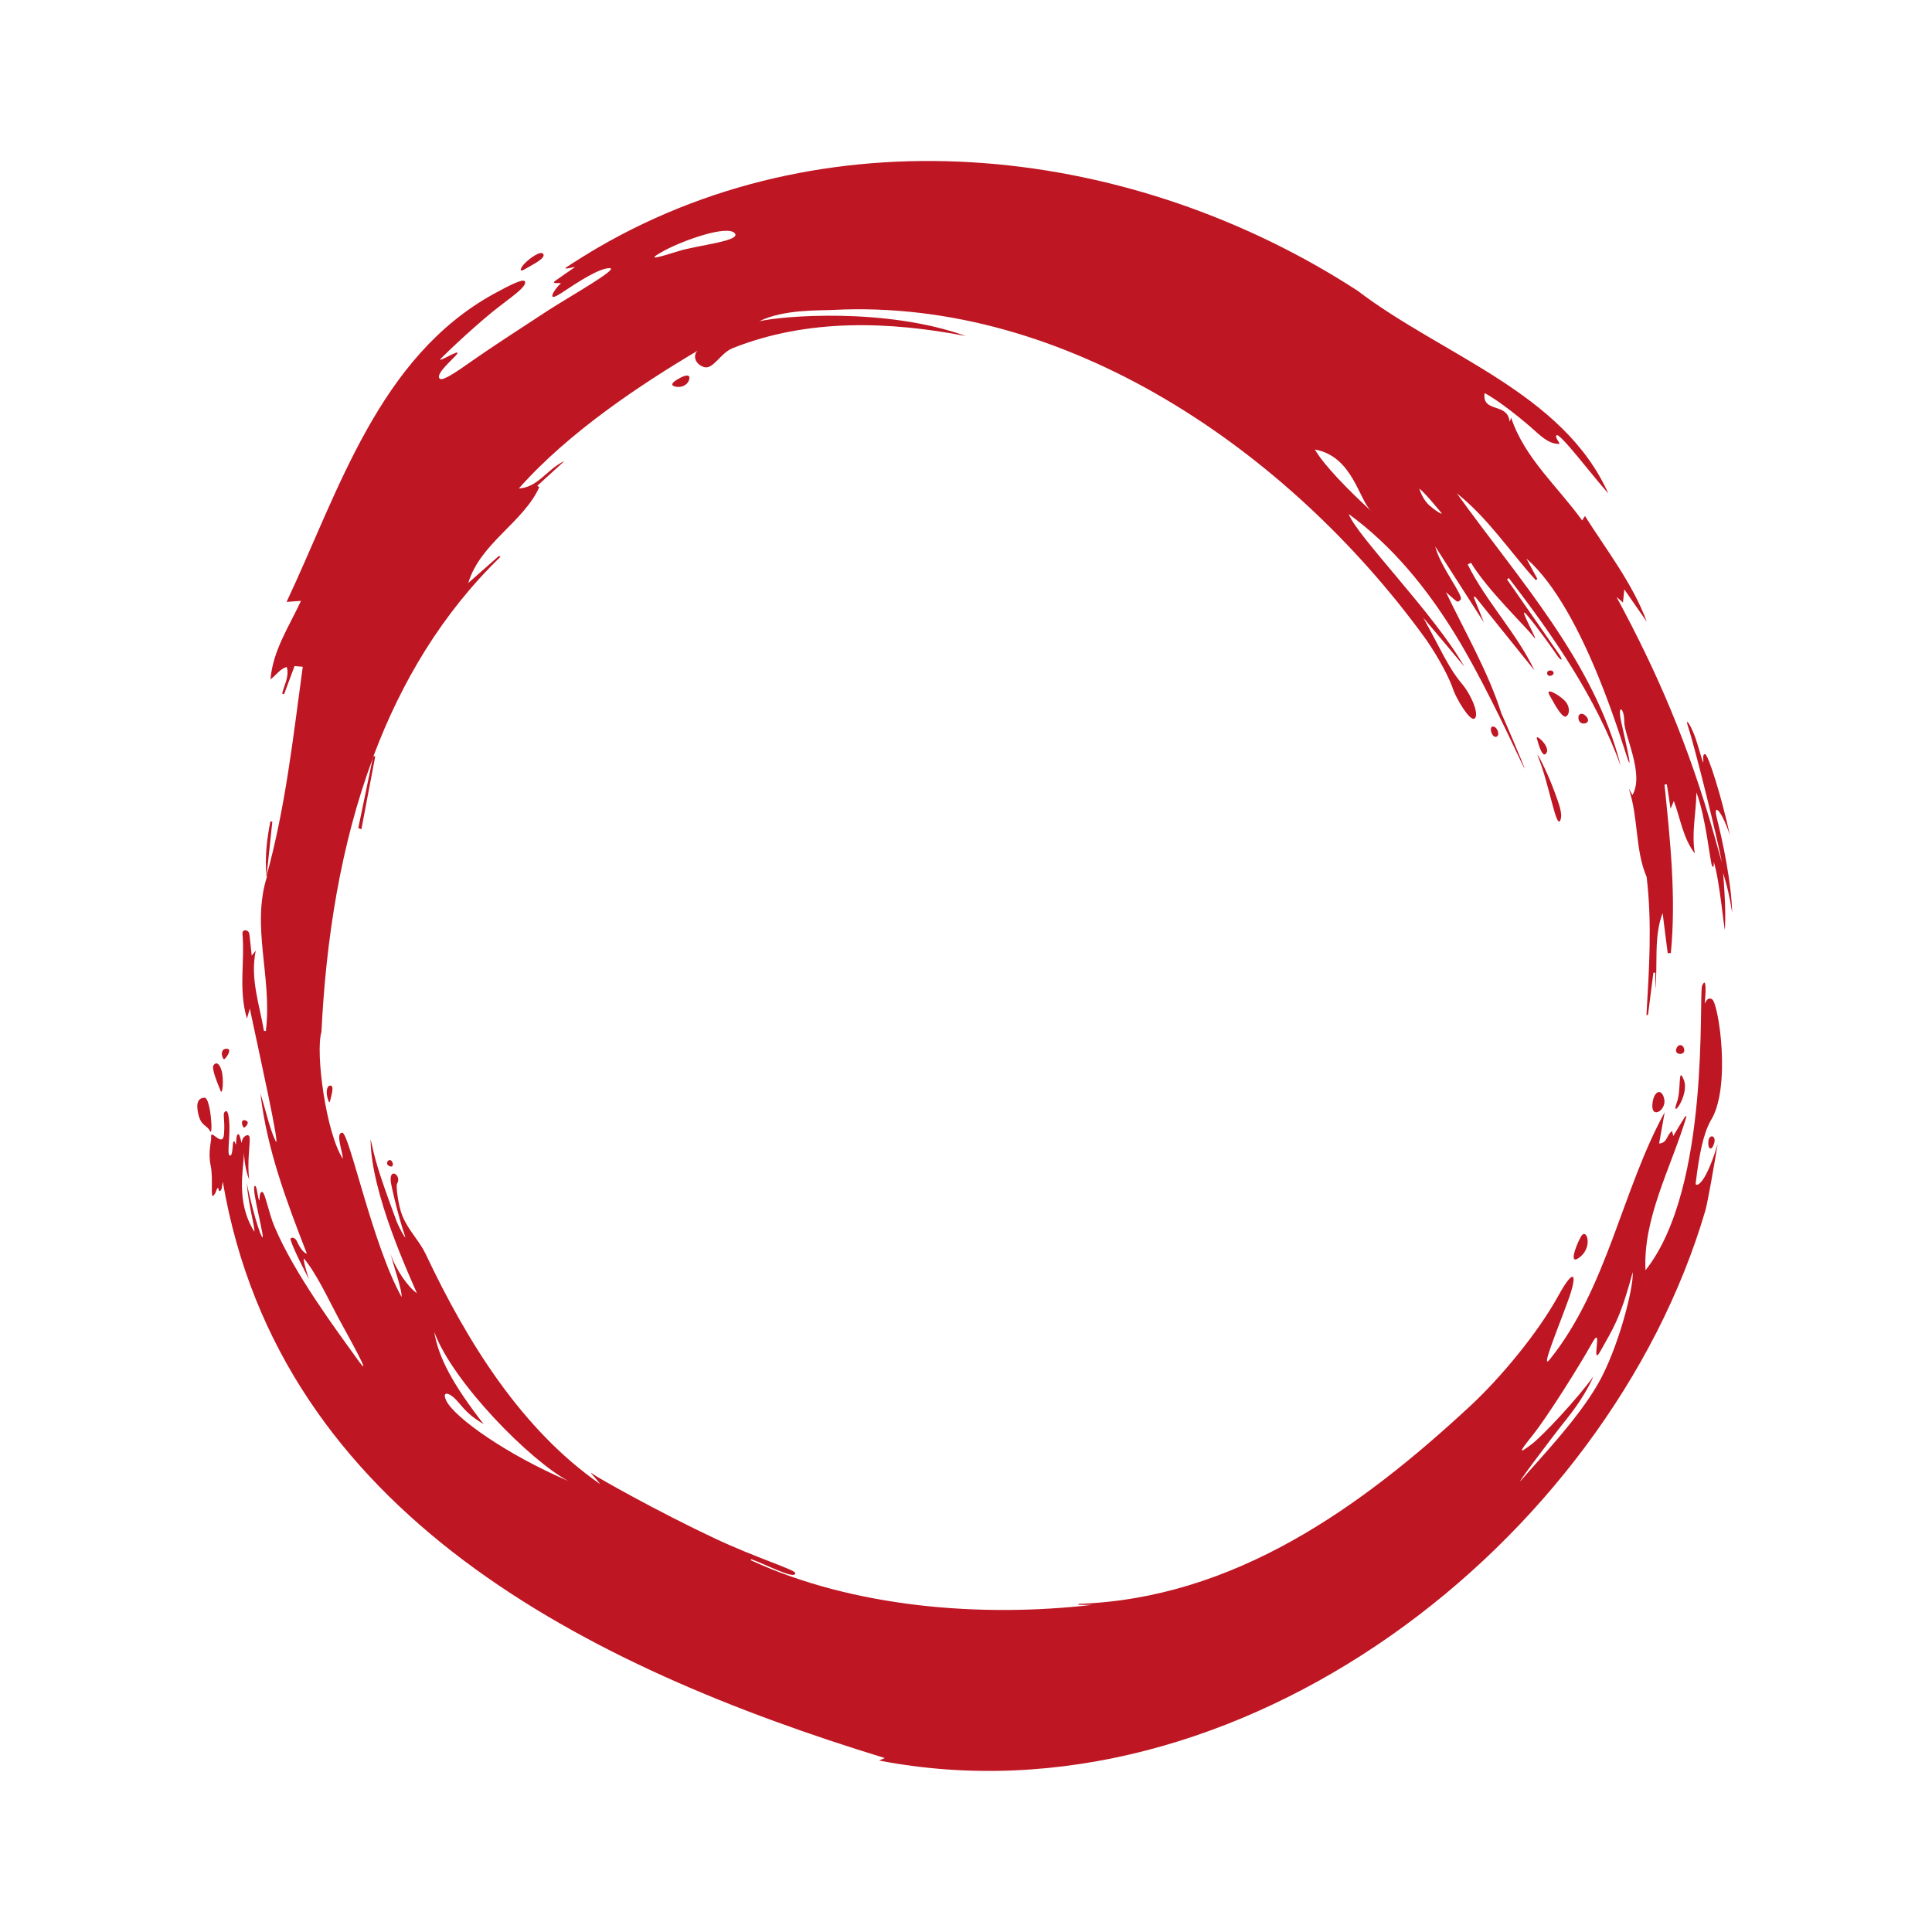 <svg width="24" height="24" viewBox="0 0 24 24" fill="none" xmlns="http://www.w3.org/2000/svg">
<path d="M21.517 11.333C21.509 10.976 21.404 10.463 21.326 10.159C21.279 9.97 21.381 10.054 21.489 10.373C21.384 9.888 21.218 9.368 21.181 9.368C21.143 9.368 21.165 9.443 21.158 9.474C21.13 9.407 21.092 9.244 21.046 9.126C20.99 8.985 20.929 8.903 20.971 9.031C21.05 9.263 21.355 10.495 21.389 10.713C21.355 10.595 21.319 10.462 21.293 10.37C20.971 9.24 20.584 8.347 20.081 7.416C20.12 7.449 20.138 7.463 20.161 7.485C20.166 7.432 20.171 7.39 20.178 7.322C20.28 7.471 20.371 7.597 20.458 7.725C20.277 7.24 19.955 6.832 19.689 6.41C19.678 6.429 19.669 6.443 19.654 6.465C19.349 6.042 18.938 5.689 18.772 5.189C18.764 5.211 18.759 5.224 18.753 5.24C18.731 4.993 18.409 5.138 18.442 4.883C18.628 4.98 18.94 5.235 19.09 5.372C19.239 5.507 19.305 5.51 19.358 5.515C19.404 5.52 19.305 5.435 19.336 5.407C19.376 5.372 19.775 5.901 19.979 6.13C19.416 4.874 17.919 4.416 16.865 3.612C14.103 1.818 10.389 1.357 7.433 3.073C7.301 3.15 7.121 3.263 7.045 3.314C6.966 3.364 7.136 3.311 7.143 3.318C7.063 3.373 6.991 3.422 6.905 3.483C6.817 3.543 7.002 3.499 6.96 3.528C6.916 3.559 6.753 3.785 6.973 3.64C7.193 3.495 7.442 3.331 7.573 3.331C7.705 3.331 7.048 3.7 6.806 3.858C6.427 4.105 6.09 4.325 5.873 4.477C5.692 4.605 5.505 4.735 5.465 4.706C5.393 4.652 5.648 4.444 5.679 4.396C5.729 4.321 5.405 4.53 5.48 4.451C5.555 4.373 5.963 3.986 6.231 3.785C6.414 3.646 6.527 3.563 6.524 3.504C6.518 3.446 6.335 3.541 6.137 3.649C4.705 4.436 4.209 6.099 3.56 7.477C3.619 7.473 3.667 7.469 3.739 7.464C3.586 7.792 3.39 8.083 3.36 8.439C3.434 8.385 3.473 8.312 3.562 8.285C3.597 8.4 3.531 8.506 3.505 8.616C3.514 8.618 3.522 8.621 3.529 8.624C3.573 8.506 3.617 8.389 3.659 8.274C3.695 8.277 3.725 8.279 3.761 8.283C3.641 9.161 3.547 10.03 3.309 10.889L3.32 10.879C3.115 11.51 3.384 12.135 3.303 12.807H3.279C3.223 12.477 3.105 12.155 3.177 11.809C3.166 11.823 3.155 11.838 3.127 11.871C3.118 11.777 3.107 11.69 3.098 11.606C3.09 11.541 3.006 11.541 3.012 11.598C3.043 11.95 2.96 12.296 3.068 12.653C3.083 12.603 3.096 12.553 3.103 12.529C3.215 13.058 3.498 14.331 3.421 14.17C3.345 14.008 3.299 13.781 3.236 13.587C3.315 14.277 3.562 14.929 3.812 15.573C3.791 15.574 3.735 15.527 3.691 15.424C3.665 15.362 3.599 15.364 3.61 15.402C3.654 15.541 3.775 15.763 3.838 15.893C3.803 15.783 3.764 15.651 3.775 15.633C3.931 15.816 4.098 16.177 4.202 16.369C4.306 16.562 4.676 17.219 4.431 16.874C4.185 16.53 3.663 15.834 3.412 15.243C3.337 15.069 3.293 14.809 3.257 14.807C3.22 14.805 3.227 14.885 3.222 14.915C3.198 14.882 3.194 14.721 3.165 14.732C3.114 14.75 3.312 15.459 3.253 15.362C3.197 15.265 3.088 14.821 3.065 14.69C3.085 14.973 3.167 15.232 3.16 15.301C2.922 14.924 3.03 14.517 3.03 14.316C3.036 14.44 3.06 14.572 3.096 14.652C3.067 14.433 3.11 14.2 3.101 14.132C3.094 14.065 2.999 14.12 3.004 14.2C2.986 14.158 2.98 14.084 2.957 14.09C2.935 14.094 2.935 14.173 2.931 14.22C2.919 14.202 2.917 14.169 2.902 14.18C2.885 14.189 2.897 14.383 2.85 14.352C2.825 14.337 2.849 14.176 2.85 14.035C2.852 13.905 2.834 13.793 2.808 13.803C2.753 13.821 2.799 13.887 2.783 14.088C2.768 14.271 2.61 14.006 2.623 14.127C2.628 14.171 2.581 14.314 2.617 14.48C2.652 14.647 2.61 14.898 2.652 14.852C2.694 14.808 2.678 14.778 2.709 14.755C2.718 14.768 2.712 14.806 2.736 14.793C2.76 14.779 2.755 14.728 2.768 14.682C3.476 18.817 7.315 20.713 10.991 21.839C10.961 21.852 10.941 21.861 10.921 21.87C15.389 22.731 19.972 19.154 21.183 15.043C21.214 14.935 21.287 14.515 21.337 14.213C21.174 14.755 21.06 14.74 21.064 14.702C21.108 14.34 21.157 14.092 21.249 13.924C21.51 13.513 21.349 12.467 21.269 12.414C21.206 12.374 21.183 12.466 21.177 12.466C21.185 12.383 21.207 12.11 21.145 12.242C21.097 12.339 21.258 14.75 20.441 15.78C20.408 15.128 20.76 14.504 20.95 13.87C20.945 13.868 20.939 13.866 20.936 13.865C20.886 13.943 20.839 14.024 20.786 14.112C20.78 14.087 20.775 14.068 20.771 14.051C20.705 14.09 20.716 14.2 20.61 14.205C20.634 14.072 20.657 13.945 20.679 13.818C20.15 14.78 19.966 16 19.253 16.886C19.13 17.038 19.35 16.513 19.478 16.159C19.594 15.847 19.572 15.709 19.357 16.098C19.106 16.556 18.641 17.117 18.258 17.471C16.903 18.728 15.332 19.856 13.398 19.924V19.936H13.568C12.195 20.096 10.6 19.971 9.325 19.381C9.327 19.376 9.331 19.372 9.332 19.369C9.512 19.433 9.893 19.634 9.878 19.539C9.872 19.499 9.391 19.351 8.886 19.114C8.195 18.79 7.419 18.354 7.367 18.312C7.277 18.239 7.458 18.425 7.451 18.433C6.481 17.759 5.805 16.674 5.287 15.576C5.208 15.411 5.076 15.29 4.999 15.105C4.945 14.973 4.917 14.728 4.932 14.706C4.994 14.603 4.842 14.5 4.853 14.665C4.857 14.733 4.96 15.152 5.029 15.348C5.058 15.431 4.961 15.262 4.924 15.164C4.679 14.506 4.657 14.389 4.604 14.152C4.604 14.821 5.102 15.88 5.179 16.065C5.073 15.991 4.919 15.781 4.848 15.566C4.92 15.819 4.994 16.03 4.989 16.112C4.627 15.466 4.339 14.07 4.251 14.07C4.165 14.075 4.253 14.291 4.26 14.396C4.05 14.079 3.916 13.076 3.993 12.819C4.049 11.673 4.229 10.499 4.632 9.418C4.632 9.416 4.632 9.412 4.634 9.41C4.635 9.403 4.639 9.396 4.641 9.388C4.986 8.471 5.491 7.621 6.216 6.918C6.211 6.914 6.205 6.909 6.199 6.905C6.071 7.018 5.945 7.13 5.817 7.242C5.965 6.748 6.502 6.489 6.699 6.052C6.69 6.046 6.683 6.041 6.674 6.035C6.78 5.938 6.888 5.841 7.011 5.728C6.795 5.826 6.688 6.054 6.445 6.068C7.068 5.363 7.982 4.761 8.674 4.352C8.61 4.391 8.616 4.515 8.742 4.559C8.857 4.599 8.947 4.387 9.099 4.326C10.044 3.949 11.064 3.995 11.998 4.174C10.995 3.815 9.709 3.925 9.431 3.991C9.733 3.841 10.176 3.859 10.346 3.85C13.249 3.7 16.007 5.601 17.69 7.909C17.784 8.037 17.977 8.343 18.053 8.568C18.084 8.663 18.258 8.969 18.318 8.925C18.379 8.881 18.282 8.638 18.158 8.491C17.99 8.292 17.889 8.048 17.68 7.673C17.875 7.903 18.027 8.083 18.191 8.281C17.81 7.618 16.854 6.658 16.754 6.385C17.303 6.787 17.723 7.307 18.072 7.873C18.386 8.382 18.702 9.054 18.895 9.461C18.919 9.512 18.934 9.541 18.941 9.55C18.924 9.492 18.655 8.863 18.651 8.863C18.488 8.347 18.202 7.858 17.962 7.356C18.118 7.489 18.098 7.491 18.144 7.45C18.19 7.407 17.886 7.032 17.829 6.788C18.027 7.096 18.224 7.406 18.434 7.733C18.386 7.616 18.347 7.517 18.307 7.418C18.313 7.417 18.318 7.413 18.324 7.411C18.571 7.717 18.816 8.022 19.062 8.328C18.835 7.856 18.457 7.469 18.232 7.011C18.247 7.004 18.26 6.999 18.273 6.991C18.483 7.336 18.947 7.775 19.049 7.909C19.151 8.042 18.831 7.482 18.965 7.636C19.098 7.789 19.303 8.083 19.347 8.147C19.391 8.211 19.426 8.213 19.369 8.13C19.313 8.047 18.937 7.509 18.721 7.198C18.728 7.192 18.735 7.187 18.743 7.181C19.296 7.9 19.821 8.657 20.133 9.514C19.807 8.22 18.862 7.194 18.097 6.128C18.485 6.436 18.752 6.848 19.078 7.207C19.084 7.201 19.091 7.198 19.098 7.192C19.053 7.108 19.007 7.022 18.961 6.938C19.688 7.57 20.18 9.337 20.228 9.452C20.274 9.566 20.195 9.213 20.14 8.971C20.086 8.729 20.179 8.795 20.177 8.963C20.175 9.132 20.43 9.617 20.279 9.876C20.267 9.855 20.256 9.835 20.234 9.797C20.356 10.169 20.31 10.554 20.455 10.894C20.524 11.467 20.486 12.04 20.453 12.61C20.458 12.61 20.466 12.608 20.472 12.608C20.494 12.433 20.517 12.257 20.539 12.083H20.563V12.287C20.596 11.973 20.541 11.631 20.654 11.343C20.675 11.51 20.695 11.677 20.717 11.841C20.73 11.841 20.742 11.84 20.756 11.838C20.823 11.139 20.748 10.443 20.677 9.747C20.688 9.745 20.697 9.745 20.706 9.743C20.721 9.839 20.736 9.932 20.752 10.047C20.771 10.003 20.78 9.98 20.793 9.95C20.877 10.174 20.906 10.41 21.054 10.602C21.01 10.345 21.071 10.1 21.073 9.844C21.189 10.139 21.243 10.703 21.267 10.754C21.291 10.806 21.293 10.714 21.286 10.696C21.366 10.934 21.425 11.643 21.428 11.533C21.434 11.423 21.436 11.22 21.405 10.843C21.428 10.925 21.476 11.064 21.516 11.332L21.517 11.333ZM19.02 17.946C18.872 18.056 18.855 18.058 19.039 17.829C19.222 17.6 19.623 16.962 19.775 16.688C19.927 16.413 19.747 17.025 19.887 16.774C20.024 16.523 20.121 16.406 20.282 15.803C20.297 15.994 20.099 16.765 19.846 17.199C19.595 17.635 19.106 18.145 18.923 18.358C18.74 18.573 19.26 17.878 19.45 17.642C19.641 17.406 19.753 17.199 19.793 17.1C19.598 17.371 19.166 17.836 19.02 17.946H19.02ZM5.394 16.545C5.627 17.178 6.594 18.151 7.061 18.398C6.293 18.069 5.653 17.614 5.546 17.404C5.478 17.269 5.589 17.295 5.688 17.413C5.788 17.531 5.844 17.592 6.008 17.691C5.62 17.191 5.447 16.863 5.394 16.545ZM8.424 3.121C8.195 3.192 7.988 3.256 8.256 3.111C8.495 2.983 9.027 2.795 9.125 2.895C9.224 2.994 8.653 3.047 8.424 3.121H8.424ZM16.334 5.584C16.802 5.668 16.878 6.203 17.035 6.351C16.742 6.08 16.447 5.78 16.334 5.584ZM17.766 6.287C17.669 6.207 17.631 6.069 17.631 6.069C17.704 6.124 17.872 6.333 17.902 6.367C17.931 6.402 17.861 6.367 17.767 6.287H17.766Z" fill="#BE1622"/>
<path d="M4.451 10.286C4.513 9.988 4.575 9.69 4.636 9.392C4.644 9.394 4.652 9.395 4.661 9.397C4.604 9.699 4.547 10 4.489 10.302C4.477 10.296 4.464 10.291 4.451 10.287V10.286Z" fill="#BE1622"/>
<path d="M3.311 10.889C3.289 10.658 3.313 10.431 3.359 10.204C3.367 10.205 3.375 10.206 3.383 10.207C3.359 10.434 3.335 10.662 3.311 10.889H3.311Z" fill="#BE1622"/>
<path d="M19.636 15.367C19.566 15.496 19.481 15.74 19.636 15.608C19.79 15.476 19.706 15.236 19.636 15.367Z" fill="#BE1622"/>
<path d="M20.832 13.69C20.887 13.539 20.842 13.227 20.917 13.415C20.993 13.603 20.743 13.93 20.832 13.69Z" fill="#BE1622"/>
<path d="M2.607 14.048C2.652 14.14 2.617 13.633 2.541 13.636C2.465 13.64 2.43 13.694 2.464 13.842C2.499 13.991 2.57 13.974 2.607 14.048V14.048Z" fill="#BE1622"/>
<path d="M2.739 13.547C2.714 13.482 2.622 13.276 2.653 13.232C2.684 13.189 2.725 13.206 2.753 13.301C2.781 13.396 2.767 13.621 2.738 13.547H2.739Z" fill="#BE1622"/>
<path d="M4.099 13.681C4.108 13.641 4.148 13.512 4.121 13.493C4.095 13.474 4.069 13.489 4.06 13.546C4.051 13.603 4.088 13.726 4.099 13.681Z" fill="#BE1622"/>
<path d="M2.809 13.028C2.886 13.022 2.83 13.119 2.789 13.156C2.767 13.177 2.718 13.033 2.809 13.028Z" fill="#BE1622"/>
<path d="M3.046 13.917C3.107 13.933 3.066 13.989 3.034 14.007C3.017 14.016 2.974 13.899 3.046 13.917Z" fill="#BE1622"/>
<path d="M19.112 9.415C19.055 9.276 19.209 9.557 19.305 9.82C19.362 9.975 19.414 10.105 19.385 10.184C19.335 10.326 19.246 9.743 19.112 9.416V9.415Z" fill="#BE1622"/>
<path d="M19.246 8.631C19.348 8.818 19.413 8.917 19.453 8.9C19.493 8.883 19.51 8.797 19.453 8.722C19.396 8.648 19.189 8.525 19.246 8.631Z" fill="#BE1622"/>
<path d="M19.613 8.946C19.637 9.021 19.77 8.987 19.714 8.911C19.658 8.835 19.587 8.865 19.613 8.946Z" fill="#BE1622"/>
<path d="M20.923 13.044C20.929 13.111 20.802 13.108 20.822 13.034C20.843 12.959 20.916 12.97 20.923 13.044Z" fill="#BE1622"/>
<path d="M21.294 14.202C21.323 14.101 21.23 14.084 21.222 14.178C21.213 14.28 21.264 14.303 21.294 14.202Z" fill="#BE1622"/>
<path d="M20.674 13.655C20.701 13.791 20.516 13.903 20.526 13.727C20.536 13.551 20.644 13.507 20.674 13.655Z" fill="#BE1622"/>
<path d="M6.522 3.342C6.605 3.293 6.779 3.211 6.75 3.158C6.722 3.104 6.581 3.209 6.522 3.268C6.463 3.327 6.44 3.392 6.522 3.343V3.342Z" fill="#BE1622"/>
<path d="M4.832 14.483C4.781 14.457 4.823 14.395 4.855 14.414C4.887 14.434 4.898 14.517 4.832 14.483Z" fill="#BE1622"/>
<path d="M18.54 9.026C18.493 9.036 18.536 9.171 18.589 9.152C18.643 9.133 18.593 9.014 18.54 9.026Z" fill="#BE1622"/>
<path d="M19.246 8.33C19.199 8.34 19.216 8.412 19.269 8.393C19.323 8.374 19.299 8.319 19.246 8.33Z" fill="#BE1622"/>
<path d="M19.091 9.173C19.074 9.11 19.258 9.273 19.212 9.351C19.167 9.429 19.119 9.274 19.091 9.173Z" fill="#BE1622"/>
<path d="M8.456 4.691C8.383 4.727 8.304 4.782 8.387 4.802C8.469 4.822 8.544 4.779 8.561 4.716C8.579 4.653 8.529 4.654 8.456 4.69V4.691Z" fill="#BE1622"/>
</svg>
